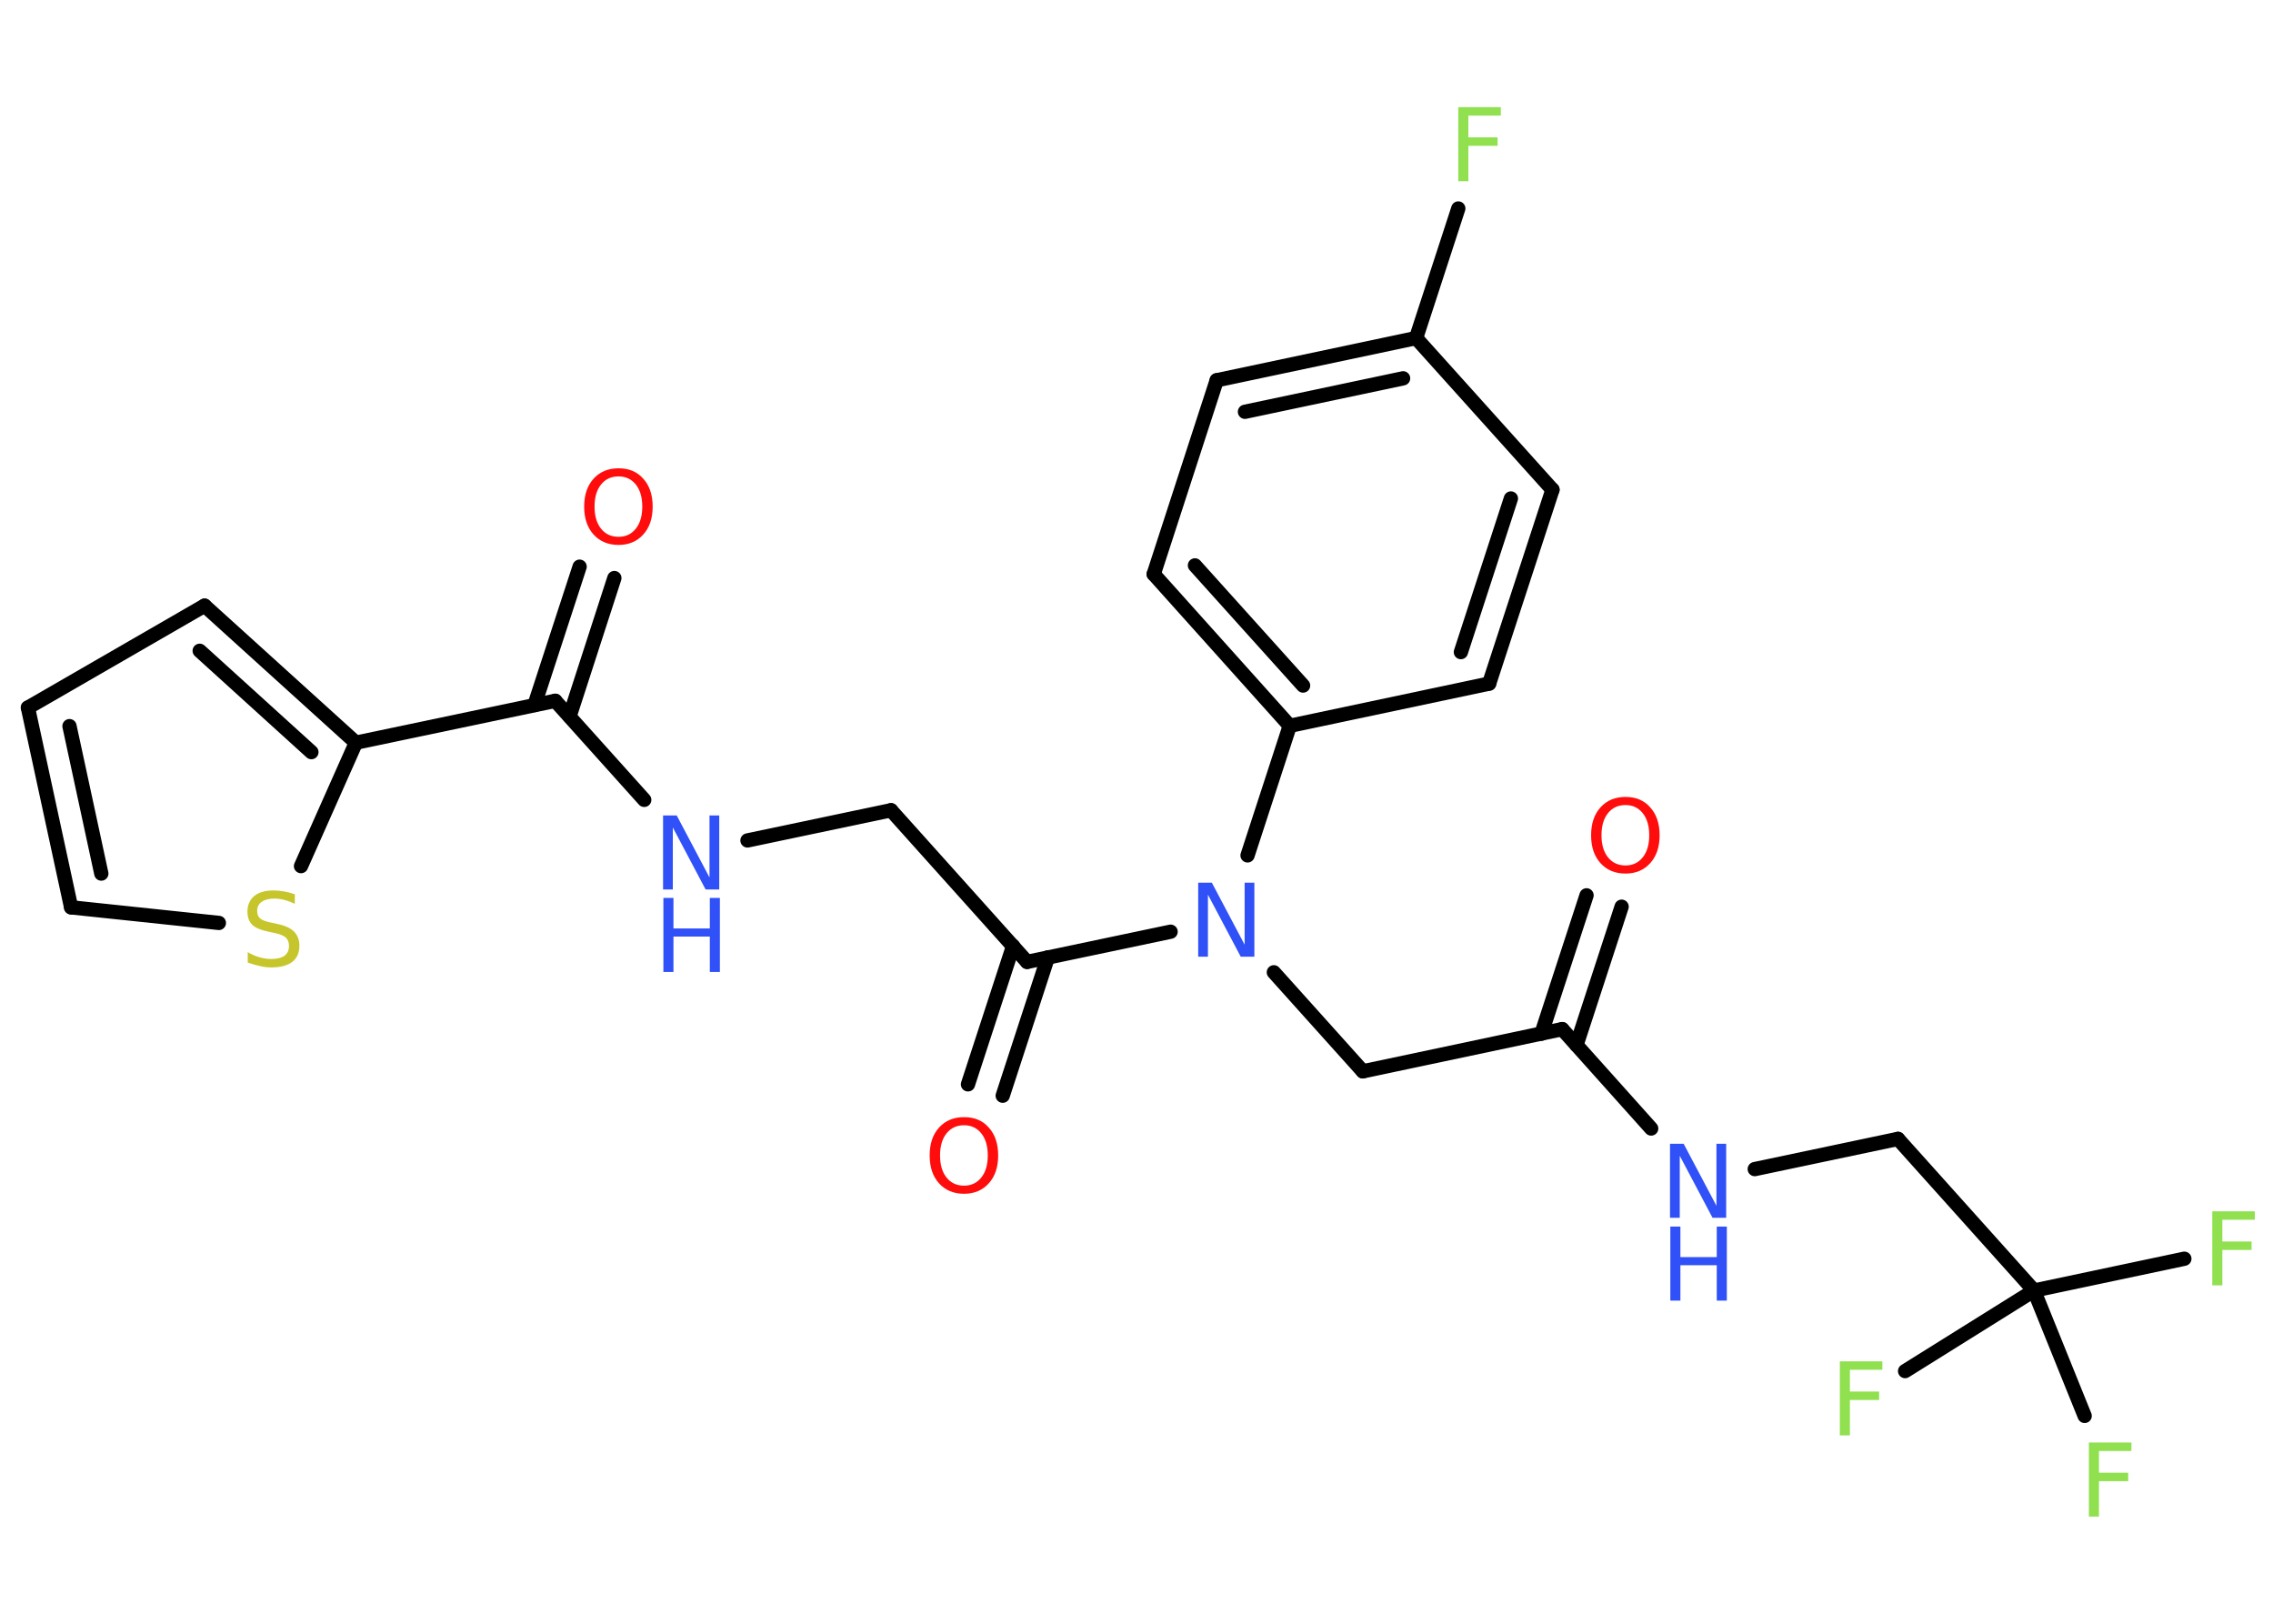 <?xml version='1.0' encoding='UTF-8'?>
<!DOCTYPE svg PUBLIC "-//W3C//DTD SVG 1.1//EN" "http://www.w3.org/Graphics/SVG/1.1/DTD/svg11.dtd">
<svg version='1.2' xmlns='http://www.w3.org/2000/svg' xmlns:xlink='http://www.w3.org/1999/xlink' width='70.0mm' height='50.0mm' viewBox='0 0 70.0 50.0'>
  <desc>Generated by the Chemistry Development Kit (http://github.com/cdk)</desc>
  <g stroke-linecap='round' stroke-linejoin='round' stroke='#000000' stroke-width='.44' fill='#3050F8'>
    <rect x='.0' y='.0' width='70.0' height='50.0' fill='#FFFFFF' stroke='none'/>
    <g id='mol1' class='mol'>
      <g id='mol1bnd1' class='bond'>
        <line x1='49.94' y1='27.92' x2='48.55' y2='32.18'/>
        <line x1='48.86' y1='27.57' x2='47.47' y2='31.83'/>
      </g>
      <line id='mol1bnd2' class='bond' x1='48.11' y1='31.69' x2='41.97' y2='32.99'/>
      <line id='mol1bnd3' class='bond' x1='41.97' y1='32.99' x2='39.23' y2='29.94'/>
      <line id='mol1bnd4' class='bond' x1='36.05' y1='28.69' x2='31.63' y2='29.62'/>
      <g id='mol1bnd5' class='bond'>
        <line x1='32.27' y1='29.48' x2='30.88' y2='33.74'/>
        <line x1='31.2' y1='29.13' x2='29.81' y2='33.39'/>
      </g>
      <line id='mol1bnd6' class='bond' x1='31.63' y1='29.62' x2='27.44' y2='24.95'/>
      <line id='mol1bnd7' class='bond' x1='27.44' y1='24.95' x2='23.02' y2='25.88'/>
      <line id='mol1bnd8' class='bond' x1='19.84' y1='24.63' x2='17.1' y2='21.58'/>
      <g id='mol1bnd9' class='bond'>
        <line x1='16.46' y1='21.71' x2='17.85' y2='17.45'/>
        <line x1='17.54' y1='22.06' x2='18.92' y2='17.8'/>
      </g>
      <line id='mol1bnd10' class='bond' x1='17.1' y1='21.58' x2='10.96' y2='22.87'/>
      <g id='mol1bnd11' class='bond'>
        <line x1='10.96' y1='22.87' x2='6.3' y2='18.65'/>
        <line x1='9.59' y1='23.16' x2='6.15' y2='20.04'/>
      </g>
      <line id='mol1bnd12' class='bond' x1='6.3' y1='18.65' x2='.86' y2='21.79'/>
      <g id='mol1bnd13' class='bond'>
        <line x1='.86' y1='21.79' x2='2.19' y2='27.94'/>
        <line x1='2.14' y1='22.36' x2='3.12' y2='26.9'/>
      </g>
      <line id='mol1bnd14' class='bond' x1='2.19' y1='27.94' x2='6.74' y2='28.42'/>
      <line id='mol1bnd15' class='bond' x1='10.96' y1='22.87' x2='9.27' y2='26.67'/>
      <line id='mol1bnd16' class='bond' x1='38.42' y1='26.34' x2='39.72' y2='22.35'/>
      <g id='mol1bnd17' class='bond'>
        <line x1='35.53' y1='17.68' x2='39.72' y2='22.35'/>
        <line x1='36.8' y1='17.41' x2='40.13' y2='21.11'/>
      </g>
      <line id='mol1bnd18' class='bond' x1='35.53' y1='17.68' x2='37.47' y2='11.71'/>
      <g id='mol1bnd19' class='bond'>
        <line x1='43.61' y1='10.41' x2='37.47' y2='11.71'/>
        <line x1='43.21' y1='11.65' x2='38.34' y2='12.68'/>
      </g>
      <line id='mol1bnd20' class='bond' x1='43.61' y1='10.41' x2='44.91' y2='6.42'/>
      <line id='mol1bnd21' class='bond' x1='43.61' y1='10.41' x2='47.81' y2='15.08'/>
      <g id='mol1bnd22' class='bond'>
        <line x1='45.86' y1='21.05' x2='47.81' y2='15.08'/>
        <line x1='44.99' y1='20.08' x2='46.53' y2='15.35'/>
      </g>
      <line id='mol1bnd23' class='bond' x1='39.72' y1='22.35' x2='45.86' y2='21.05'/>
      <line id='mol1bnd24' class='bond' x1='48.11' y1='31.69' x2='50.85' y2='34.75'/>
      <line id='mol1bnd25' class='bond' x1='54.04' y1='36.0' x2='58.45' y2='35.07'/>
      <line id='mol1bnd26' class='bond' x1='58.45' y1='35.07' x2='62.64' y2='39.74'/>
      <line id='mol1bnd27' class='bond' x1='62.64' y1='39.74' x2='67.27' y2='38.76'/>
      <line id='mol1bnd28' class='bond' x1='62.64' y1='39.74' x2='58.67' y2='42.22'/>
      <line id='mol1bnd29' class='bond' x1='62.64' y1='39.74' x2='64.2' y2='43.6'/>
      <path id='mol1atm1' class='atom' d='M50.06 24.79q-.34 .0 -.54 .25q-.2 .25 -.2 .68q.0 .43 .2 .68q.2 .25 .54 .25q.33 .0 .53 -.25q.2 -.25 .2 -.68q.0 -.43 -.2 -.68q-.2 -.25 -.53 -.25zM50.06 24.54q.48 .0 .76 .32q.29 .32 .29 .86q.0 .54 -.29 .86q-.29 .32 -.76 .32q-.48 .0 -.77 -.32q-.29 -.32 -.29 -.86q.0 -.54 .29 -.86q.29 -.32 .77 -.32z' stroke='none' fill='#FF0D0D'/>
      <path id='mol1atm4' class='atom' d='M36.91 27.18h.41l1.01 1.91v-1.91h.3v2.28h-.42l-1.01 -1.91v1.91h-.3v-2.28z' stroke='none'/>
      <path id='mol1atm6' class='atom' d='M29.69 34.65q-.34 .0 -.54 .25q-.2 .25 -.2 .68q.0 .43 .2 .68q.2 .25 .54 .25q.33 .0 .53 -.25q.2 -.25 .2 -.68q.0 -.43 -.2 -.68q-.2 -.25 -.53 -.25zM29.69 34.4q.48 .0 .76 .32q.29 .32 .29 .86q.0 .54 -.29 .86q-.29 .32 -.76 .32q-.48 .0 -.77 -.32q-.29 -.32 -.29 -.86q.0 -.54 .29 -.86q.29 -.32 .77 -.32z' stroke='none' fill='#FF0D0D'/>
      <g id='mol1atm8' class='atom'>
        <path d='M20.43 25.11h.41l1.01 1.91v-1.91h.3v2.28h-.42l-1.01 -1.91v1.91h-.3v-2.28z' stroke='none'/>
        <path d='M20.43 27.65h.31v.94h1.12v-.94h.31v2.28h-.31v-1.09h-1.12v1.09h-.31v-2.28z' stroke='none'/>
      </g>
      <path id='mol1atm10' class='atom' d='M19.05 14.67q-.34 .0 -.54 .25q-.2 .25 -.2 .68q.0 .43 .2 .68q.2 .25 .54 .25q.33 .0 .53 -.25q.2 -.25 .2 -.68q.0 -.43 -.2 -.68q-.2 -.25 -.53 -.25zM19.05 14.42q.48 .0 .76 .32q.29 .32 .29 .86q.0 .54 -.29 .86q-.29 .32 -.76 .32q-.48 .0 -.77 -.32q-.29 -.32 -.29 -.86q.0 -.54 .29 -.86q.29 -.32 .77 -.32z' stroke='none' fill='#FF0D0D'/>
      <path id='mol1atm15' class='atom' d='M9.08 27.53v.3q-.17 -.08 -.33 -.12q-.16 -.04 -.3 -.04q-.25 .0 -.39 .1q-.14 .1 -.14 .28q.0 .15 .09 .23q.09 .08 .34 .13l.19 .04q.34 .07 .51 .23q.17 .17 .17 .44q.0 .33 -.22 .5q-.22 .17 -.65 .17q-.16 .0 -.34 -.04q-.18 -.04 -.38 -.11v-.32q.19 .11 .37 .16q.18 .05 .35 .05q.27 .0 .41 -.1q.14 -.1 .14 -.3q.0 -.17 -.1 -.26q-.1 -.09 -.34 -.14l-.19 -.04q-.35 -.07 -.5 -.21q-.15 -.15 -.15 -.41q.0 -.3 .21 -.48q.21 -.17 .59 -.17q.16 .0 .33 .03q.17 .03 .34 .09z' stroke='none' fill='#C6C62C'/>
      <path id='mol1atm20' class='atom' d='M44.91 3.3h1.31v.26h-1.0v.67h.9v.26h-.9v1.09h-.31v-2.28z' stroke='none' fill='#90E050'/>
      <g id='mol1atm23' class='atom'>
        <path d='M51.44 35.22h.41l1.01 1.91v-1.91h.3v2.28h-.42l-1.01 -1.91v1.91h-.3v-2.28z' stroke='none'/>
        <path d='M51.44 37.77h.31v.94h1.12v-.94h.31v2.28h-.31v-1.09h-1.12v1.09h-.31v-2.28z' stroke='none'/>
      </g>
      <path id='mol1atm26' class='atom' d='M68.13 37.3h1.31v.26h-1.0v.67h.9v.26h-.9v1.09h-.31v-2.28z' stroke='none' fill='#90E050'/>
      <path id='mol1atm27' class='atom' d='M56.66 41.92h1.31v.26h-1.0v.67h.9v.26h-.9v1.09h-.31v-2.28z' stroke='none' fill='#90E050'/>
      <path id='mol1atm28' class='atom' d='M64.33 44.42h1.31v.26h-1.0v.67h.9v.26h-.9v1.09h-.31v-2.28z' stroke='none' fill='#90E050'/>
    </g>
  </g>
</svg>
